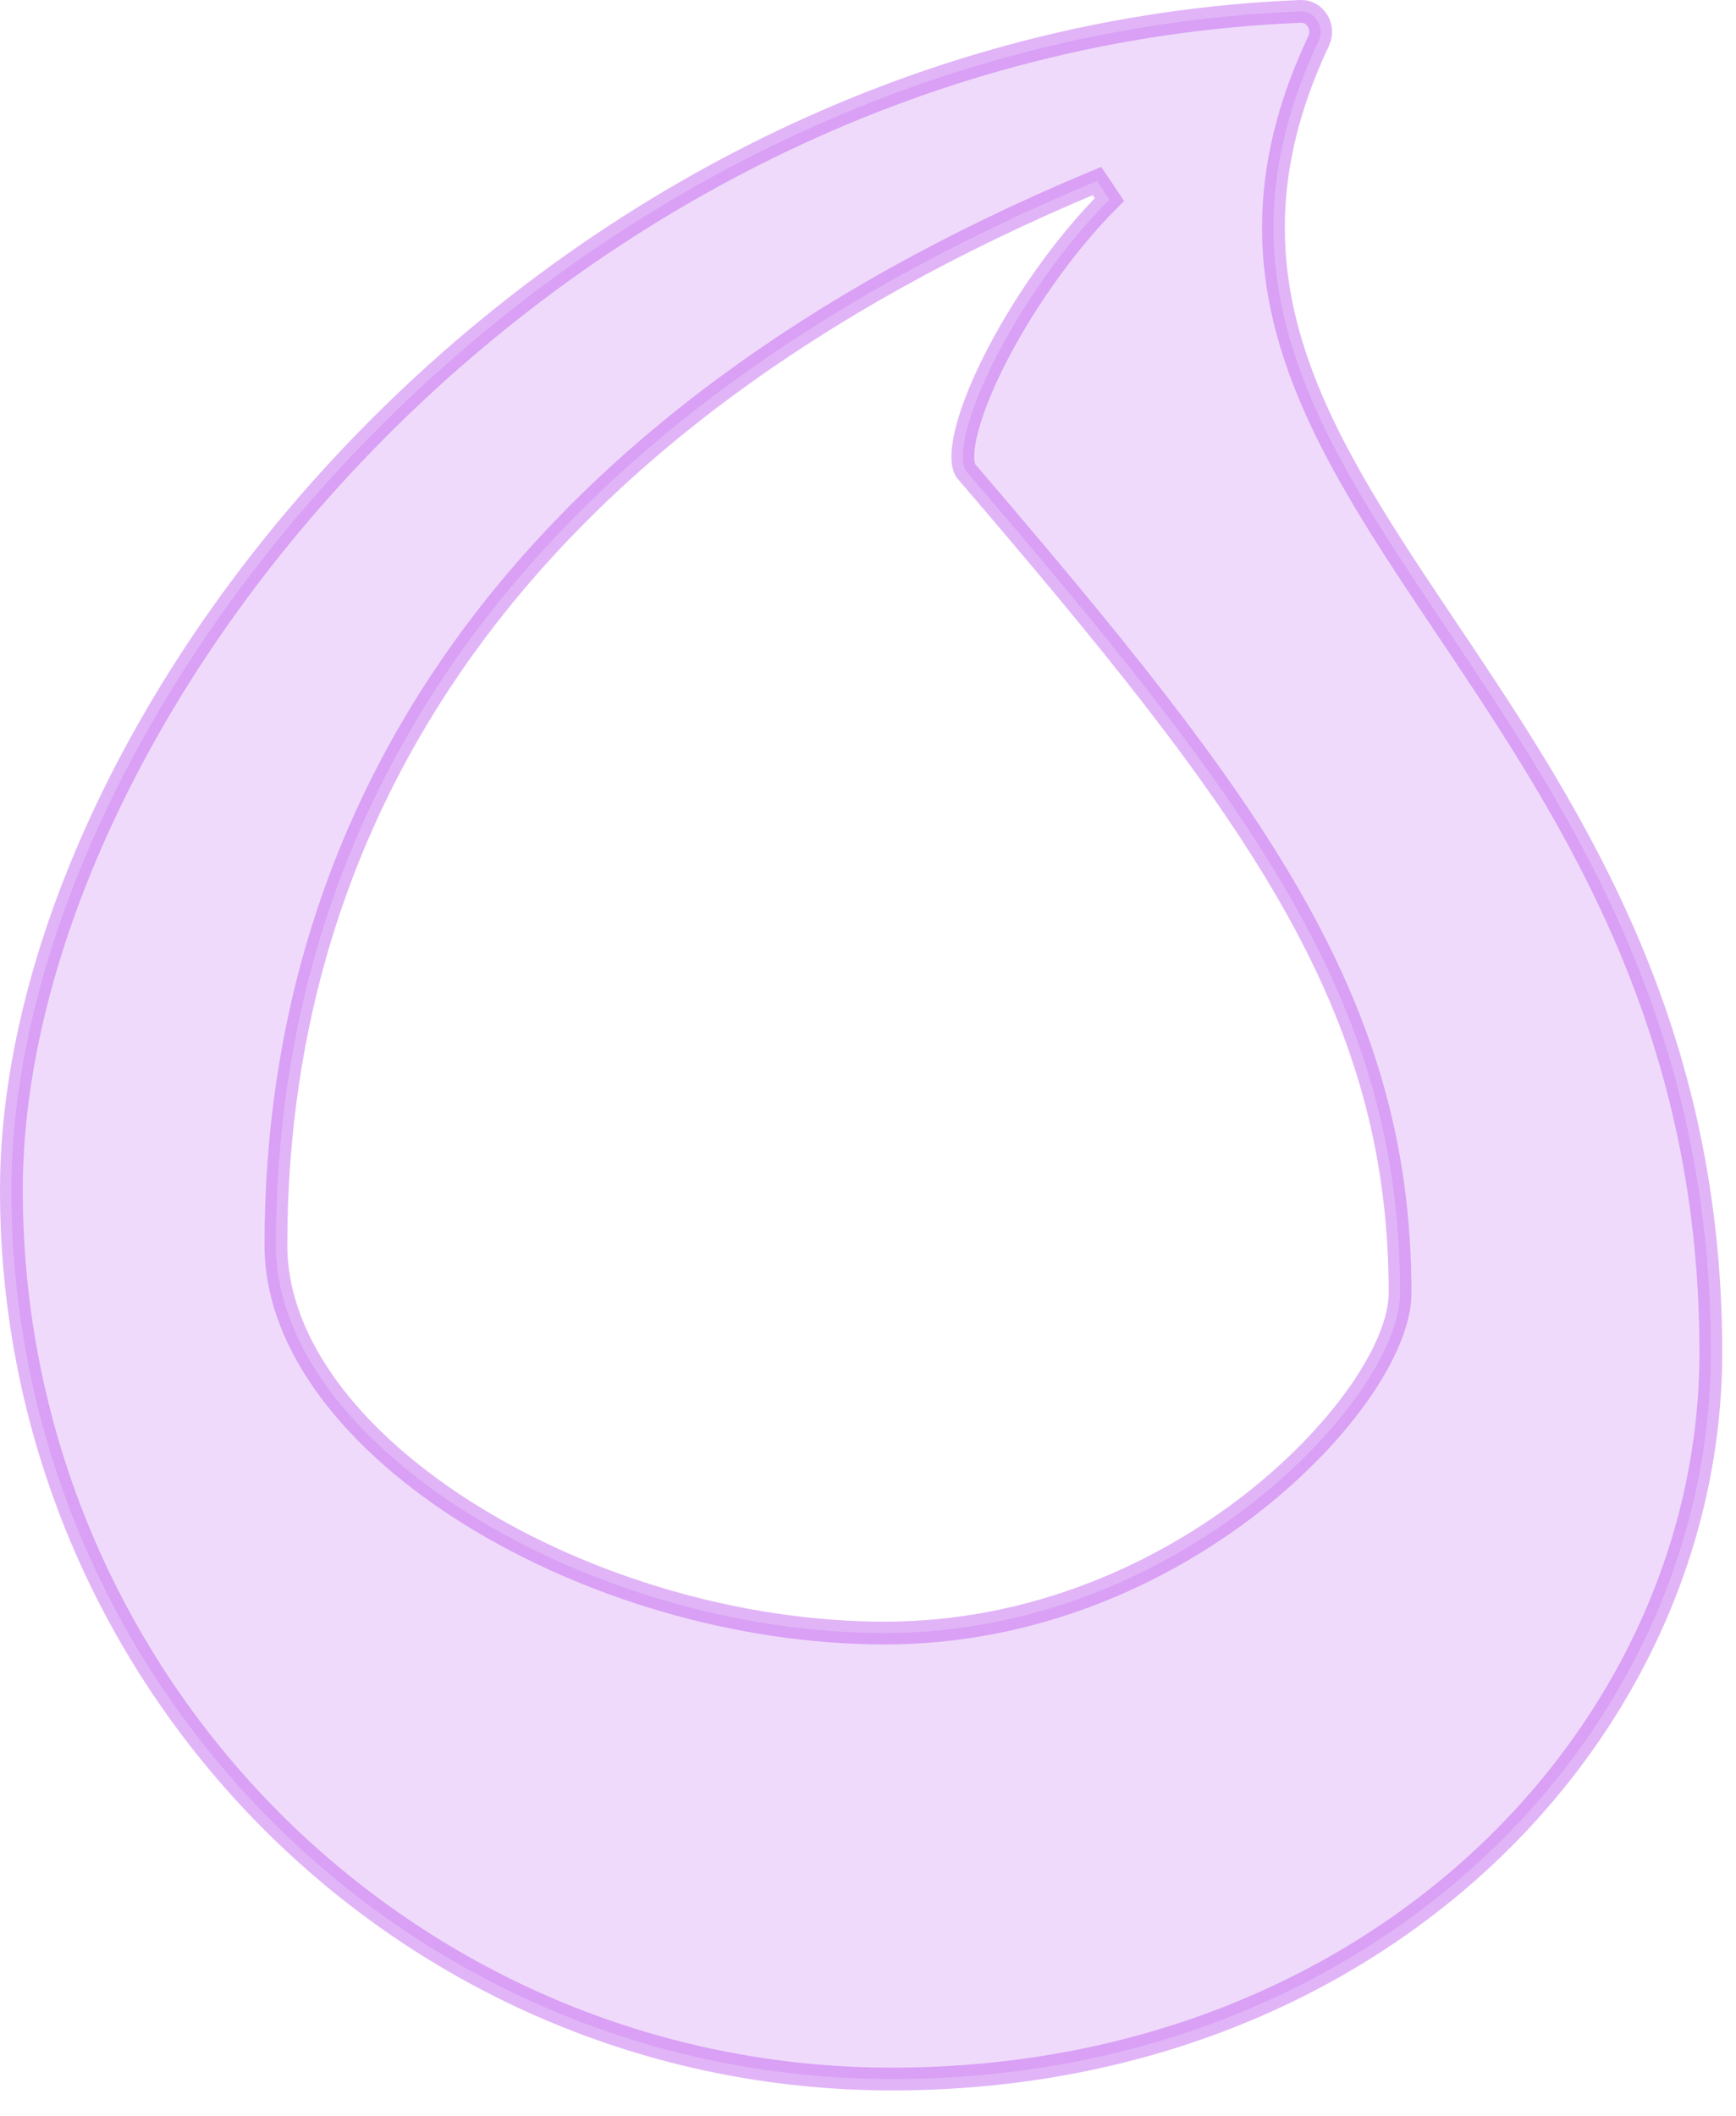 <svg width="32" height="39" viewBox="0 0 32 39" fill="none" xmlns="http://www.w3.org/2000/svg">
<path opacity="0.46" d="M23.977 0.21C24.233 0.2 24.431 0.488 24.305 0.759C23.32 2.847 23.288 4.639 23.803 6.344C24.313 8.034 25.359 9.633 26.503 11.34C28.797 14.764 31.536 18.695 31.536 24.925C31.536 31.882 25.417 38.32 16.44 38.32C7.479 38.32 0.21 30.987 0.21 21.936C0.21 17.529 2.68 12.235 6.901 7.968C11.118 3.705 17.063 0.488 23.977 0.21ZM20.221 3.336C14.898 5.554 11.112 8.444 8.657 11.792C6.201 15.141 5.086 18.937 5.086 22.95C5.086 24.826 6.574 26.617 8.676 27.923C10.789 29.236 13.582 30.1 16.314 30.1C19.062 30.099 21.427 29.004 23.105 27.688C23.943 27.029 24.614 26.312 25.077 25.643C25.535 24.98 25.808 24.337 25.808 23.831C25.807 18.448 23.103 14.861 17.814 8.69C17.787 8.66 17.758 8.597 17.75 8.479C17.742 8.362 17.757 8.211 17.797 8.028C17.877 7.663 18.052 7.202 18.302 6.698C18.802 5.691 19.586 4.543 20.45 3.678L20.221 3.336Z" fill="#BD5DEE" fill-opacity="0.5" stroke="#BD5DEE" stroke-width="0.42"/>
</svg>
